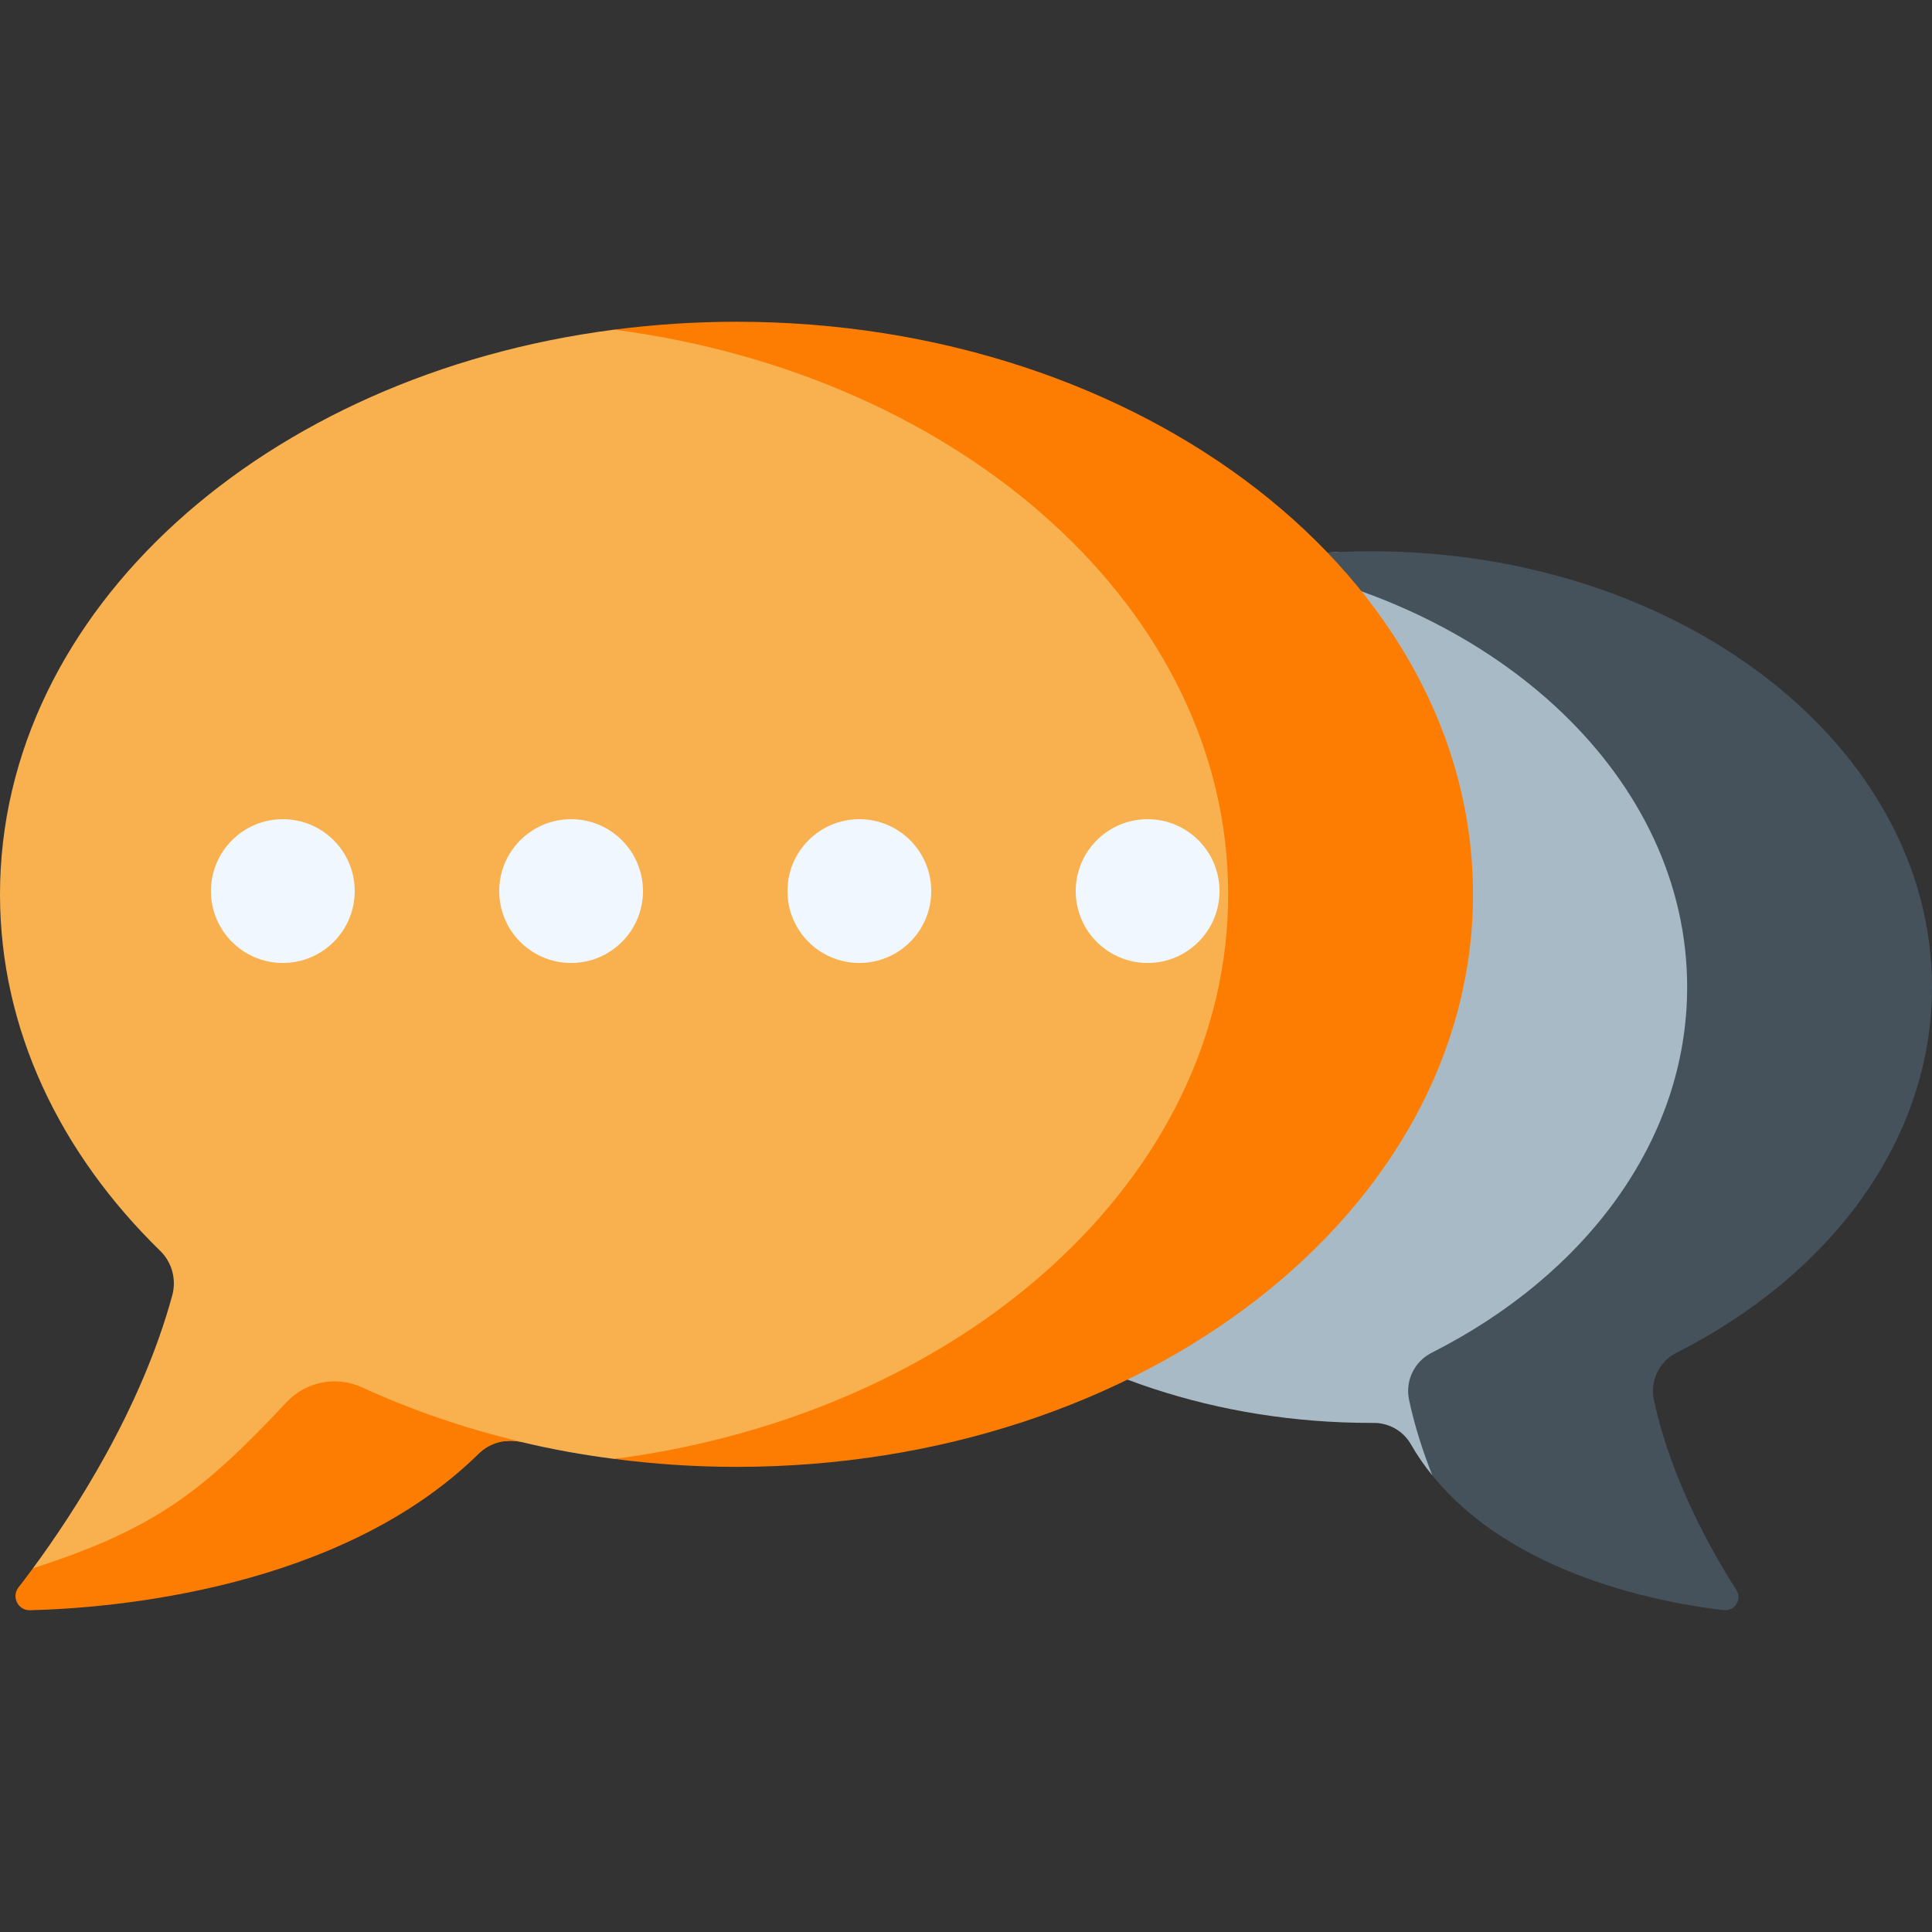 <?xml version="1.0"?>
<svg xmlns="http://www.w3.org/2000/svg" xmlns:xlink="http://www.w3.org/1999/xlink" xmlns:svgjs="http://svgjs.com/svgjs" version="1.1" width="512" height="512" x="0" y="0" viewBox="0 0 512 512" style="enable-background:new 0 0 512 512" xml:space="preserve" class=""><rect x="0" y="0" width="512" height="512" fill="#333333" stroke="none"/><g><g xmlns="http://www.w3.org/2000/svg"><g><g><g><path d="m381.884 374.855c-1.123-5.279 1.453-10.63 6.269-13.065 42.616-21.537 70.802-58.877 70.802-101.337 0-52.852-43.671-97.763-104.486-114.145-77.876 3.604-139.604 53.835-139.604 115.282 0 63.787 66.516 115.497 148.567 115.497.201 0 .403 0 .604-.001 4.047-.013 7.807 2.107 9.83 5.612 1.771 3.069 3.538 5.628 5.714 8.291l5.329-5.003c-1.347-4.484-2.478-8.558-3.025-11.131z" fill="#a8bac5" data-original="#ffe07d" style="" class=""/><path d="m444.299 358.489c40.75-20.594 67.701-56.298 67.701-96.899 0-63.787-66.516-115.497-148.567-115.497-11.145 0-21.999.961-32.443 2.77 66.447 11.507 116.125 57.604 116.125 112.727 0 40.601-26.951 76.305-67.701 96.899-4.606 2.328-7.069 7.445-5.995 12.493 1.48 6.958 3.672 13.72 6.162 20.007 21.446 26.551 60.871 33.811 77.229 35.718 2.931.342 4.943-2.863 3.349-5.346-6.079-9.47-17.311-29.018-21.855-50.38-1.074-5.047 1.389-10.164 5.995-12.492z" fill="#45525b" data-original="#ffd064" style="" class=""/><path d="m162.739 87.366c-92.448 11.95-162.739 74.377-162.739 149.637 0 35.731 15.889 68.577 42.471 94.502 3.125 3.048 4.325 7.58 3.176 11.792-8.259 30.296-26.136 57.677-36.904 72.3 3.575 3.575 8.896 4.778 13.657 3.077 27.019-9.651 39.25-19.991 59.318-41.356 5.141-5.473 13.201-7.013 20.025-3.881 4.556 2.091 9.233 4.038 14.018 5.838 5.848 2.2 12.135 3.26 18.35 2.617 1.341-.139 2.715-.056 4.068.265 8.163 1.936 16.05 3.379 24.629 4.474l37.157-1.2c78.272-21.641 134.317-79.728 134.317-148.003 0-70.404-59.593-129.977-141.701-149.923z" fill="#f8b14e" data-original="#95d6a4" style="" class=""/><g fill="#78c2a4"><path d="m75.972 371.563c-21.929 23.347-34.5 33.53-67.229 44.033-1.416 1.922-2.714 3.634-3.845 5.092-1.938 2.497-.107 6.121 3.053 6.042 21.599-.539 82.192-5.374 118.88-41.445 2.987-2.937 7.273-4.097 11.349-3.13-.009-.017-.02-.034-.029-.051-14.895-3.524-29.033-8.395-42.183-14.431-6.814-3.126-14.863-1.575-19.996 3.89z" fill="#fd7d02" data-original="#78c2a4" style="" class=""/><path d="m195.181 85.267c-11.055 0-21.89.726-32.442 2.098 92.352 12.013 162.738 74.43 162.738 149.637 0 75.188-70.351 137.592-162.668 149.628 10.532 1.369 21.339 2.108 32.372 2.108 107.796 0 195.181-67.934 195.181-151.735s-87.385-151.736-195.181-151.736z" fill="#fd7d02" data-original="#78c2a4" style="" class=""/></g></g><g fill="#f0f7ff"><circle cx="74.954" cy="236.145" r="19.051" fill="#f0f7ff" data-original="#f0f7ff" style="" class=""/><circle cx="151.345" cy="236.145" r="19.051" fill="#f0f7ff" data-original="#f0f7ff" style="" class=""/><circle cx="227.736" cy="236.145" r="19.051" fill="#f0f7ff" data-original="#f0f7ff" style="" class=""/><circle cx="304.126" cy="236.145" r="19.051" fill="#f0f7ff" data-original="#f0f7ff" style="" class=""/></g></g></g></g></g></svg>
